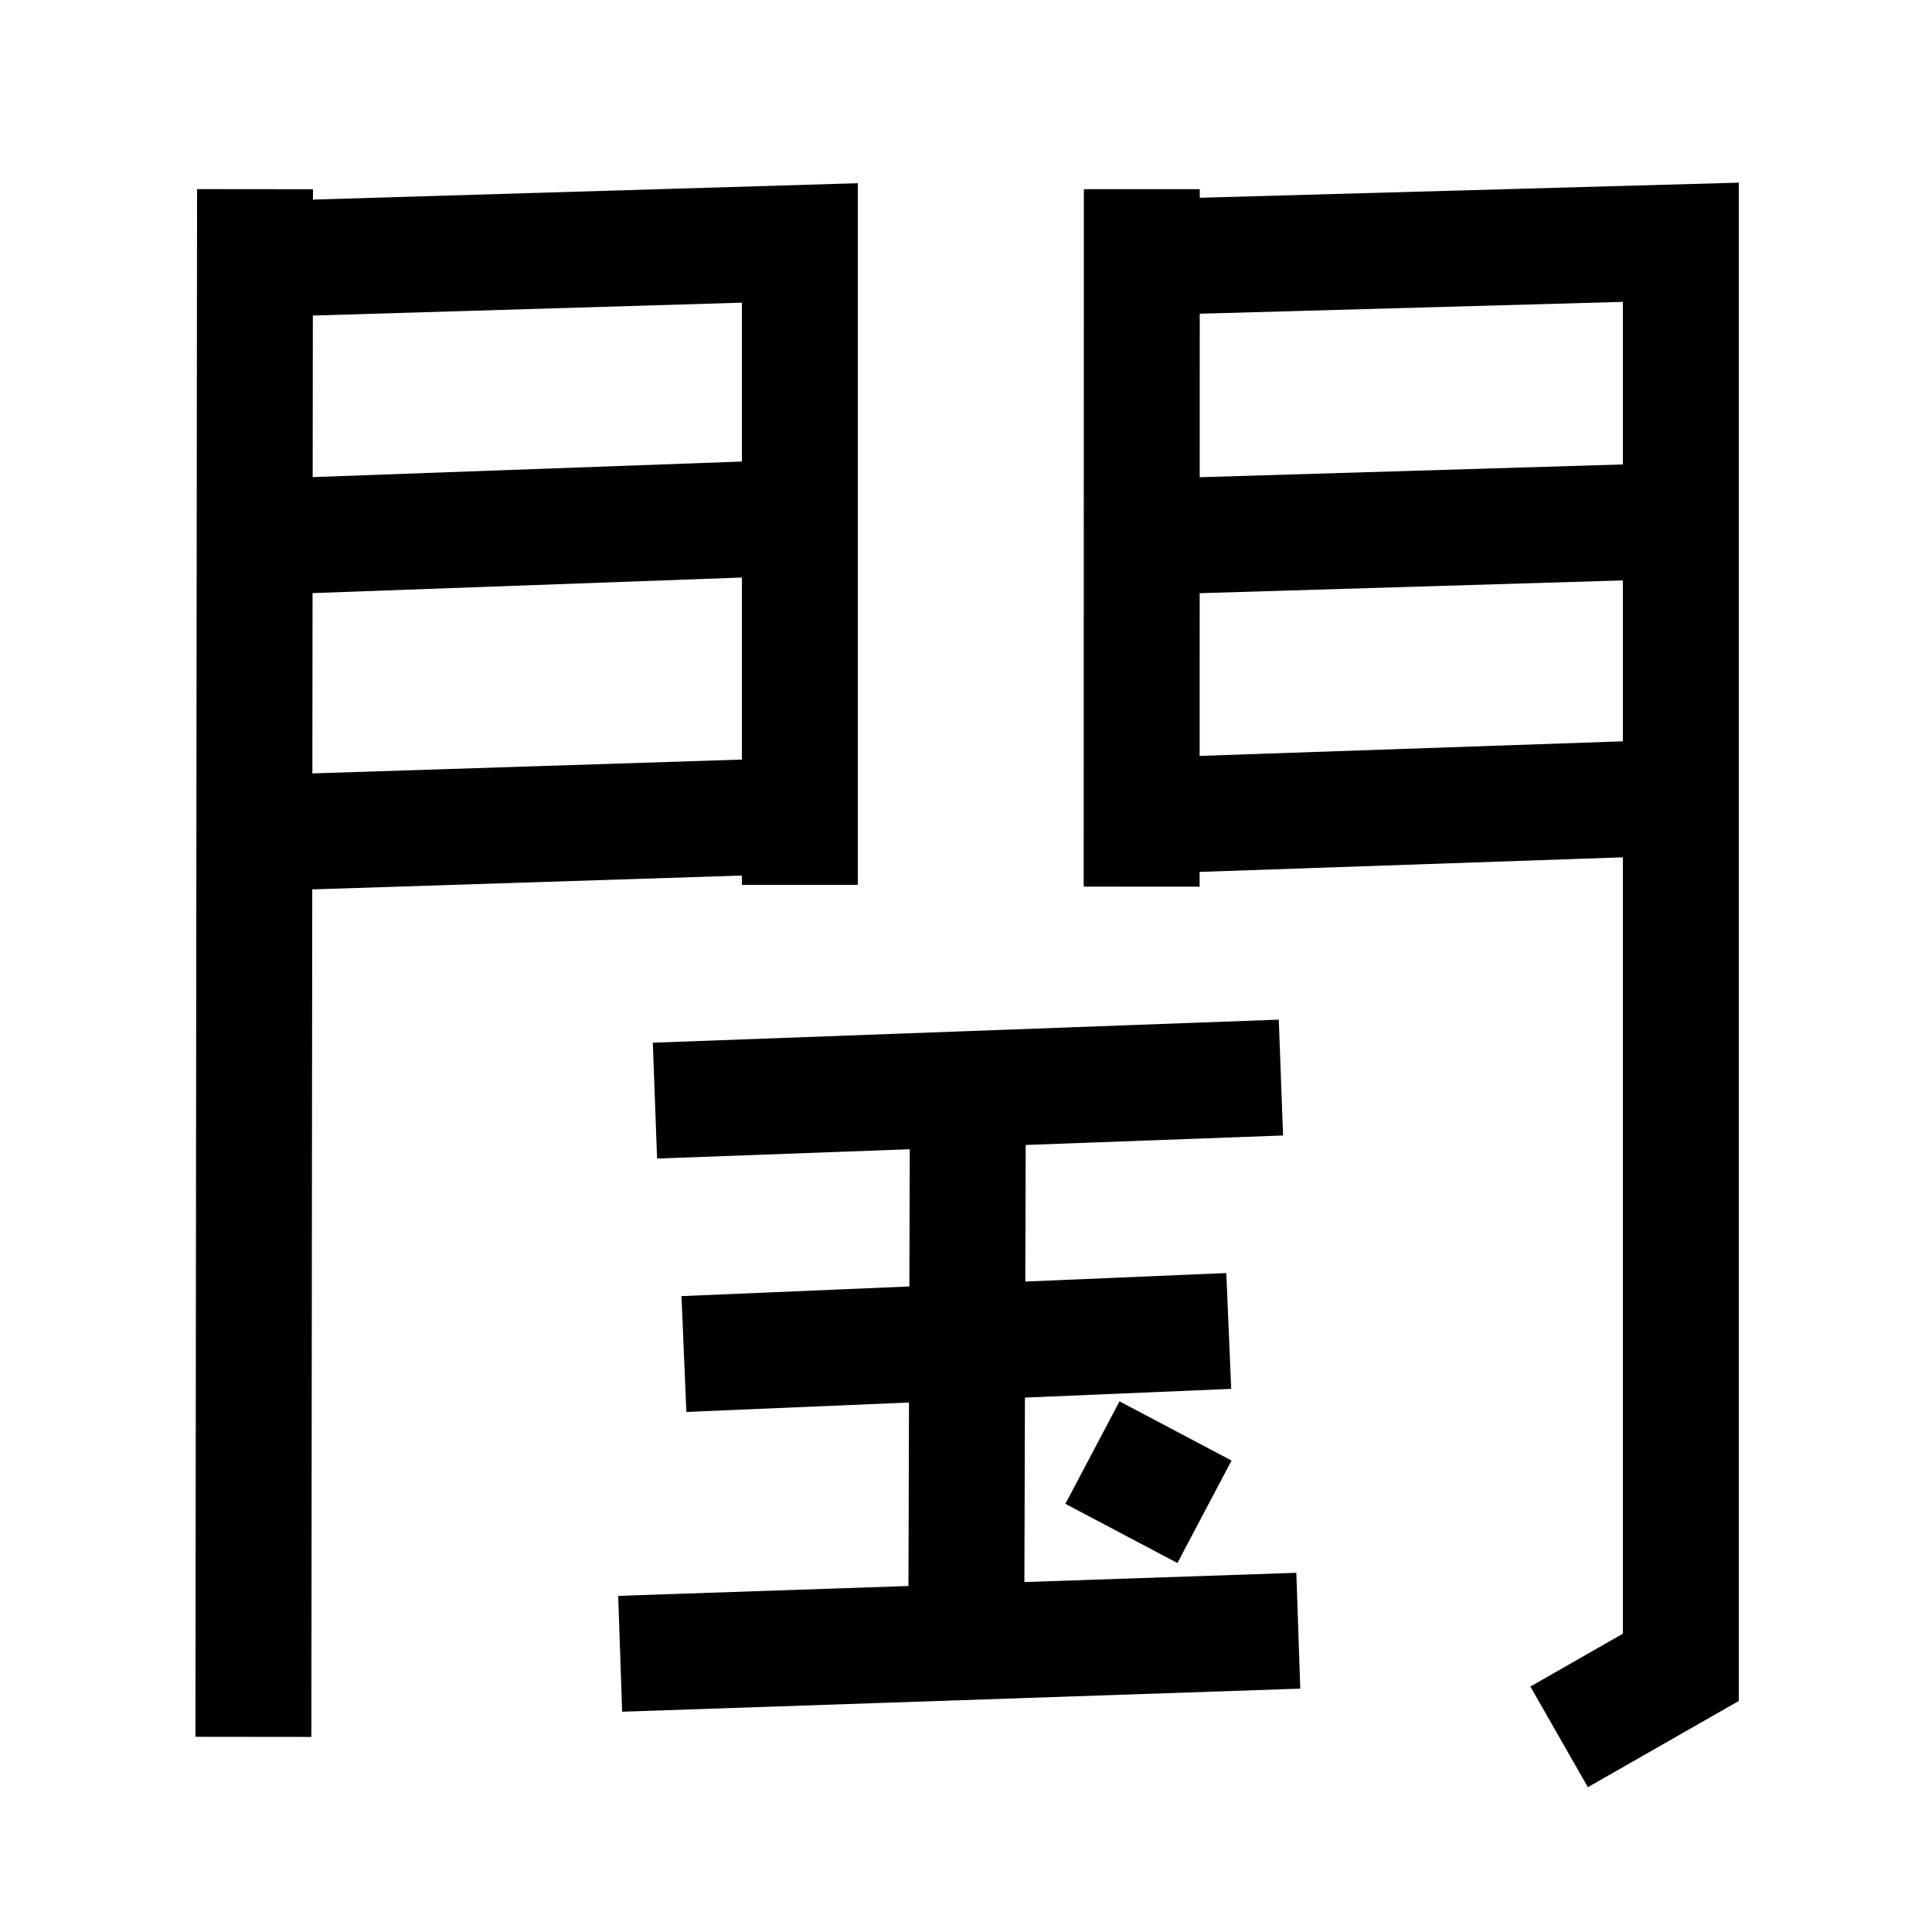 <?xml version="1.0" ?>
<svg xmlns:ns0="http://www.w3.org/2000/svg" xmlns="http://www.w3.org/2000/svg" width="1000" height="1000" version="1.1">
	<ns0:polygon points="530.223,818.865 530.509,723.395 637.269,718.874 634.731,658.927 530.689,663.332 530.901,592.631 664.105,587.722 661.895,527.763 337.895,539.704 340.105,599.663 470.894,594.843 470.681,665.873 352.731,670.868 355.269,730.815 470.501,725.936 470.216,820.906 319.98,826.018 322.02,885.982 673.02,874.041 670.98,814.076 "/>
	
	
	<ns0:path d="M621.0,97.929 l-60.0,-0.014 l-0.085,361.0 l60.0,0.014 l0.002,-7.632 l219.083,-7.555 v401.848 l-47.884,27.363 l29.769,52.094 l78.116,-44.638 v-785.872 l-279.0,7.822 V97.929 zM620.931,391.26 l0.02,-84.22 l219.049,-6.622 v83.288 L620.931,391.26 zM840.0,156.242 v84.148 l-219.035,6.622 l0.02,-84.629 L840.0,156.242 z"/>
	
	
	<ns0:path d="M384.0,453.177 V458.0 h60.0 v-363.171 l-282.006,8.472 l0.006,-5.348 l-60.0,-0.063 l-0.844,801.078 l60.0,0.063 l0.462,-438.681 L384.0,453.177 zM161.682,400.317 l0.098,-93.327 l222.22,-8.062 v94.217 L161.682,400.317 zM384.0,156.659 v82.229 l-222.157,8.06 l0.088,-83.618 L384.0,156.659 z"/>
	
	
	<ns0:rect x="3563.0" y="1733.934" transform="matrix(-0.467 0.884 -0.884 -0.467 3834.172 -1583.968)" width="59.999" height="65.606"/>
	
	
</svg>
